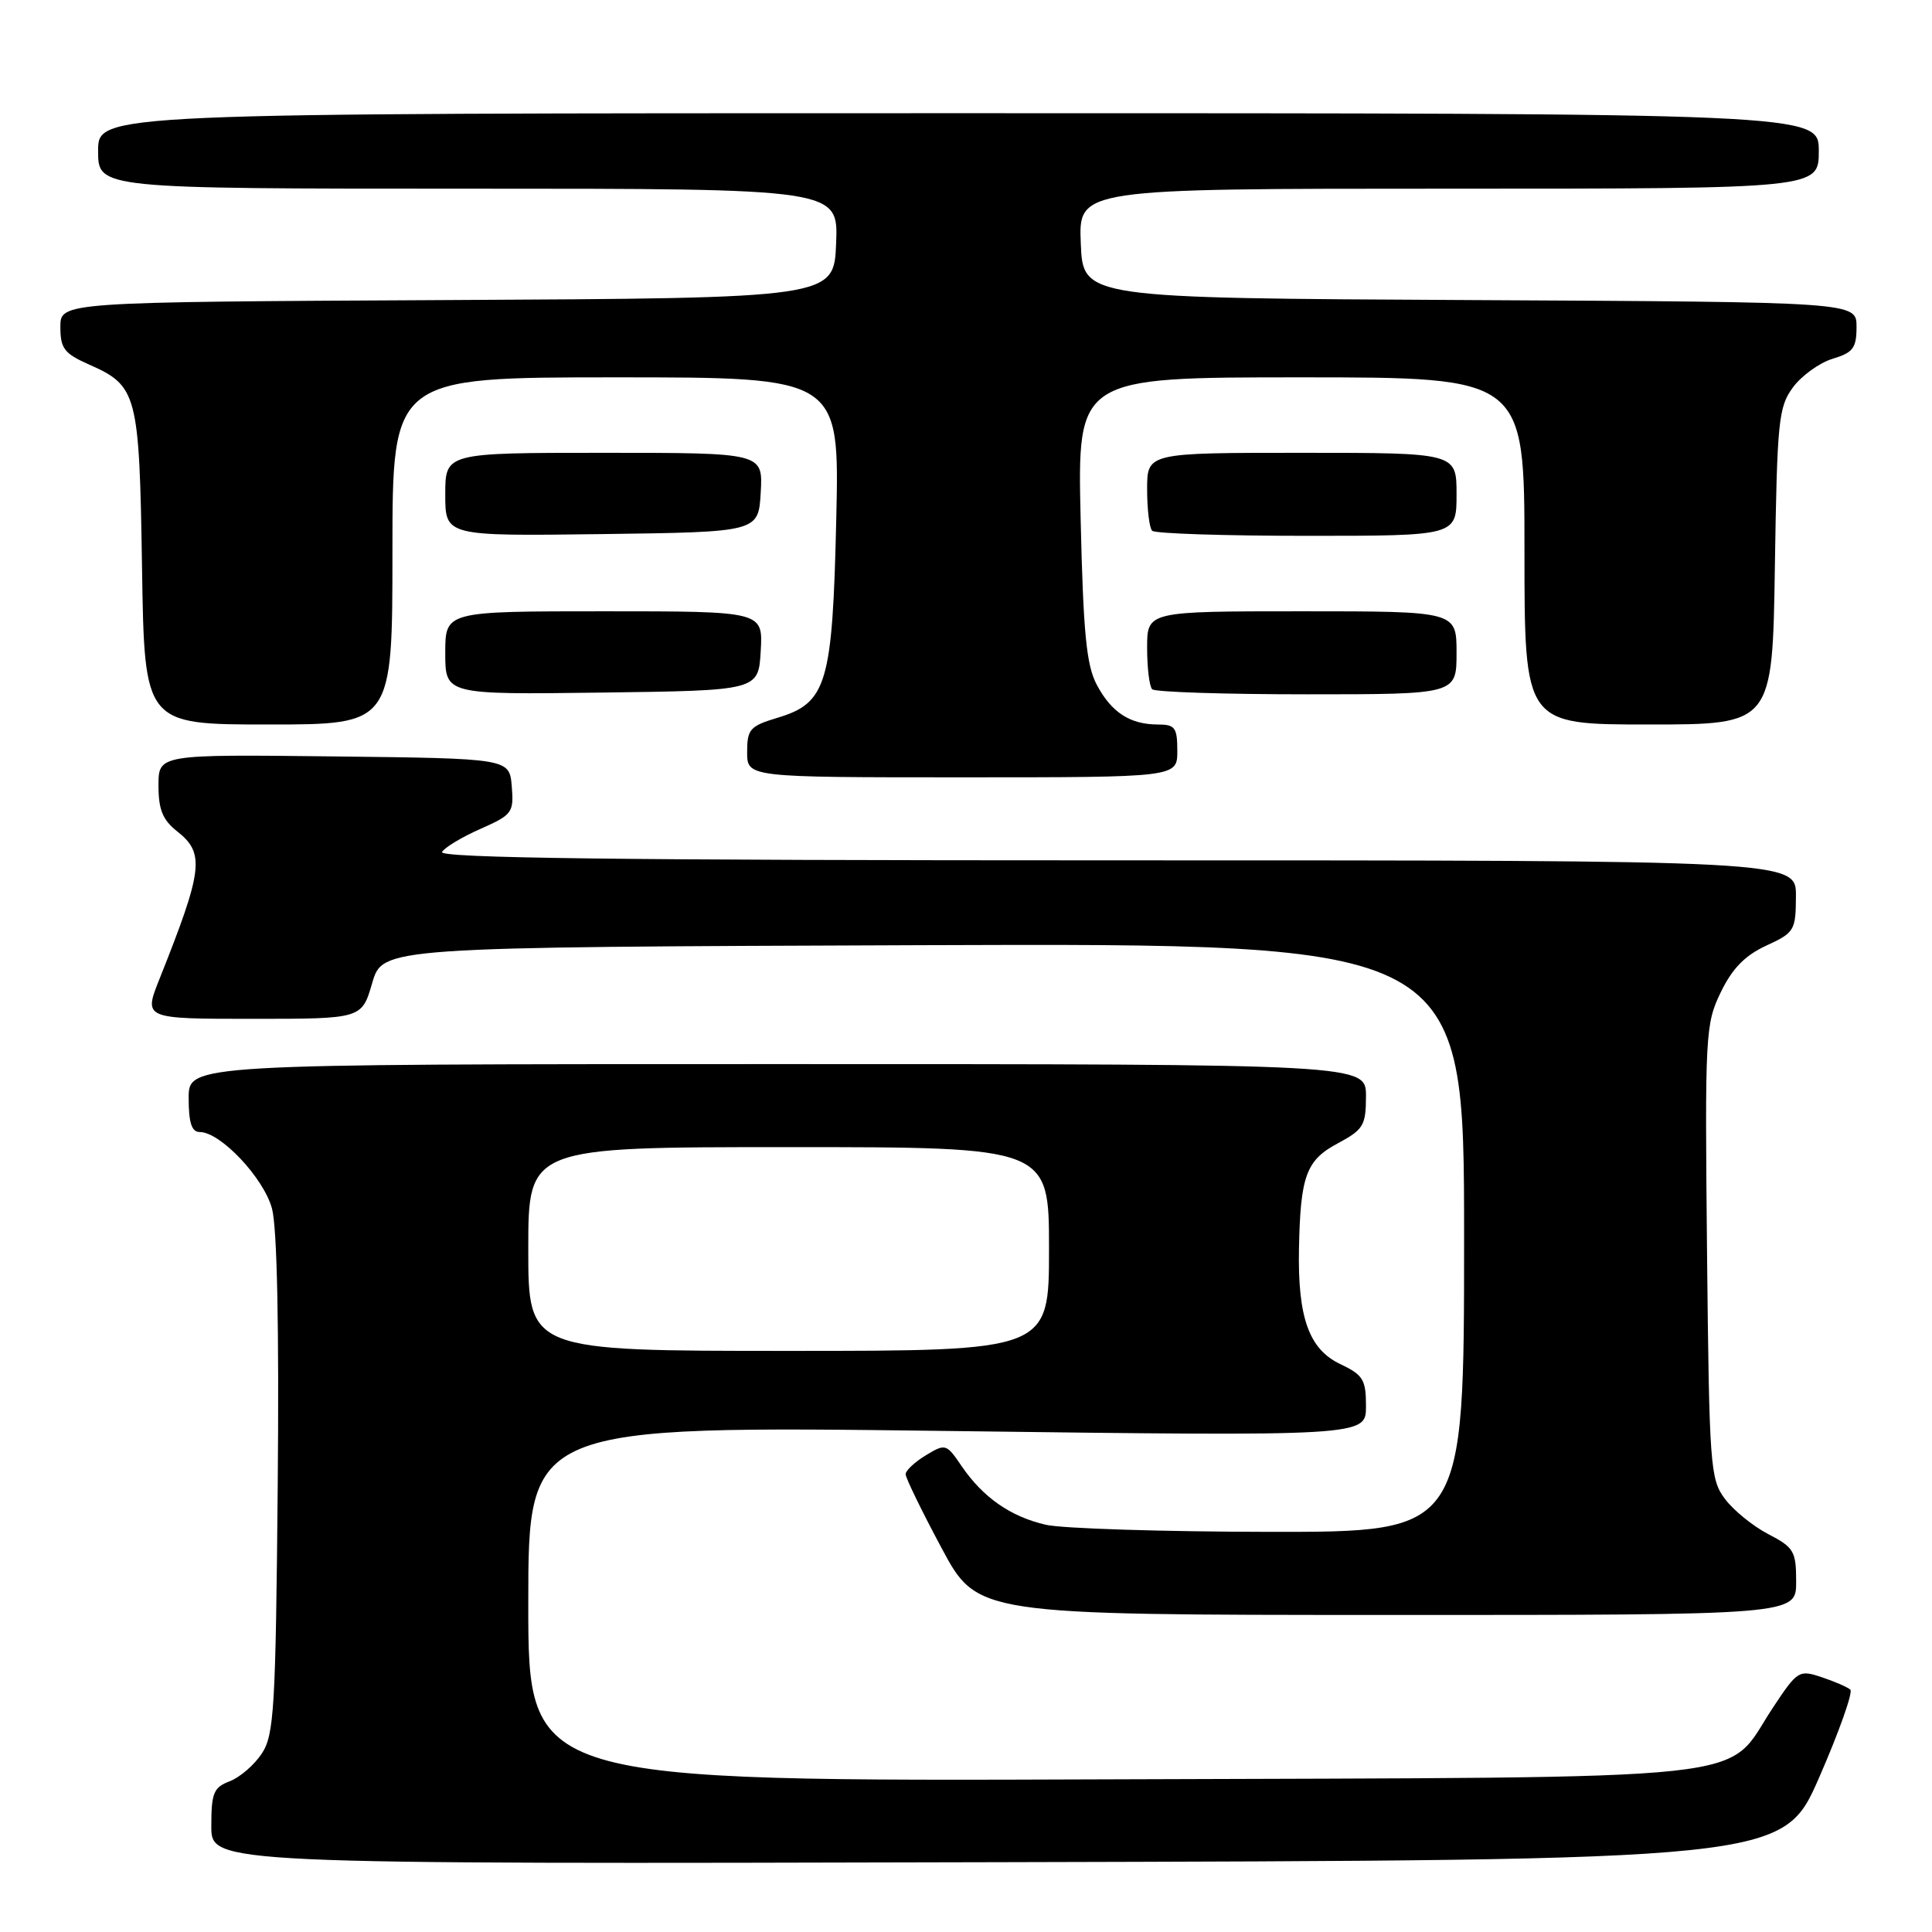 <?xml version="1.0" encoding="UTF-8" standalone="no"?>
<!DOCTYPE svg PUBLIC "-//W3C//DTD SVG 1.1//EN" "http://www.w3.org/Graphics/SVG/1.1/DTD/svg11.dtd" >
<svg xmlns="http://www.w3.org/2000/svg" xmlns:xlink="http://www.w3.org/1999/xlink" version="1.1" viewBox="0 0 256 256">
 <g >
 <path fill="currentColor"
d=" M 241.06 235.50 C 243.70 229.45 245.55 224.22 245.18 223.89 C 244.81 223.55 243.10 222.81 241.39 222.24 C 238.37 221.23 238.18 221.35 234.89 226.32 C 228.34 236.23 235.42 235.46 147.25 235.77 C 70.00 236.05 70.00 236.05 70.00 212.48 C 70.00 188.91 70.00 188.91 125.50 189.61 C 181.00 190.32 181.00 190.32 181.00 186.34 C 181.00 182.80 180.63 182.19 177.56 180.73 C 173.45 178.77 171.95 174.58 172.12 165.50 C 172.31 155.81 173.06 153.74 177.26 151.50 C 180.67 149.67 180.99 149.13 181.00 145.25 C 181.00 141.00 181.00 141.00 103.00 141.00 C 25.00 141.00 25.00 141.00 25.00 145.50 C 25.00 148.79 25.40 150.00 26.47 150.00 C 29.21 150.00 34.94 156.07 36.04 160.14 C 36.72 162.67 36.99 175.87 36.80 196.84 C 36.53 226.40 36.32 229.86 34.70 232.34 C 33.71 233.85 31.79 235.51 30.45 236.02 C 28.30 236.84 28.00 237.56 28.00 241.98 C 28.00 247.01 28.00 247.01 132.13 246.75 C 236.25 246.50 236.25 246.50 241.06 235.50 Z  M 238.00 209.60 C 238.00 205.54 237.71 205.05 234.31 203.28 C 232.28 202.23 229.69 200.12 228.56 198.61 C 226.61 196.00 226.48 194.32 226.19 165.86 C 225.90 137.01 225.97 135.69 228.01 131.48 C 229.54 128.32 231.22 126.60 234.04 125.30 C 237.78 123.58 237.95 123.29 237.97 118.75 C 238.00 114.00 238.00 114.00 147.94 114.00 C 82.05 114.00 58.07 113.70 58.57 112.89 C 58.95 112.27 61.25 110.89 63.69 109.82 C 67.88 107.96 68.10 107.67 67.81 104.18 C 67.50 100.50 67.50 100.50 44.25 100.23 C 21.00 99.96 21.00 99.96 21.00 104.09 C 21.00 107.30 21.56 108.65 23.50 110.18 C 27.17 113.07 26.90 115.26 21.12 129.75 C 19.03 135.00 19.03 135.00 33.48 135.00 C 47.94 135.00 47.94 135.00 49.32 130.25 C 50.71 125.50 50.71 125.50 122.35 125.24 C 194.00 124.99 194.00 124.99 194.00 163.99 C 194.00 203.00 194.00 203.00 168.25 202.98 C 154.09 202.96 140.73 202.54 138.58 202.04 C 133.89 200.96 130.25 198.41 127.42 194.27 C 125.40 191.29 125.28 191.26 122.67 192.84 C 121.20 193.73 120.00 194.86 120.00 195.34 C 120.00 195.83 122.14 200.22 124.75 205.10 C 129.50 213.98 129.50 213.98 183.75 213.99 C 238.00 214.00 238.00 214.00 238.00 209.60 Z  M 156.00 99.50 C 156.00 96.41 155.70 96.00 153.43 96.00 C 149.73 96.00 147.26 94.39 145.32 90.72 C 143.95 88.12 143.54 83.87 143.19 68.75 C 142.76 50.00 142.76 50.00 172.38 50.00 C 202.00 50.00 202.00 50.00 202.00 73.00 C 202.00 96.00 202.00 96.00 218.43 96.00 C 234.86 96.00 234.86 96.00 235.18 75.07 C 235.48 55.72 235.66 53.93 237.58 51.32 C 238.73 49.77 241.09 48.07 242.83 47.54 C 245.55 46.72 246.00 46.12 246.00 43.30 C 246.00 40.02 246.00 40.02 194.75 39.76 C 143.50 39.50 143.50 39.50 143.21 32.25 C 142.91 25.00 142.91 25.00 191.96 25.00 C 241.00 25.00 241.00 25.00 241.00 20.00 C 241.00 15.00 241.00 15.00 127.00 15.00 C 13.00 15.00 13.00 15.00 13.00 20.00 C 13.00 25.00 13.00 25.00 62.04 25.00 C 111.09 25.00 111.09 25.00 110.79 32.25 C 110.50 39.50 110.50 39.50 59.25 39.76 C 8.00 40.02 8.00 40.02 8.00 43.32 C 8.00 46.17 8.51 46.84 11.75 48.28 C 18.21 51.13 18.46 52.10 18.82 75.25 C 19.14 96.00 19.14 96.00 35.57 96.00 C 52.00 96.00 52.00 96.00 52.00 73.00 C 52.00 50.00 52.00 50.00 81.62 50.00 C 111.24 50.00 111.24 50.00 110.81 68.75 C 110.31 90.65 109.57 93.15 102.99 95.12 C 99.37 96.21 99.00 96.63 99.00 99.66 C 99.00 103.00 99.00 103.00 127.50 103.00 C 156.00 103.00 156.00 103.00 156.00 99.50 Z  M 100.80 86.25 C 101.10 81.00 101.10 81.00 80.05 81.00 C 59.00 81.00 59.00 81.00 59.00 86.52 C 59.00 92.04 59.00 92.04 79.75 91.77 C 100.50 91.50 100.50 91.50 100.80 86.25 Z  M 193.00 86.50 C 193.00 81.00 193.00 81.00 172.50 81.00 C 152.00 81.00 152.00 81.00 152.00 85.83 C 152.00 88.49 152.30 90.97 152.67 91.33 C 153.03 91.70 162.26 92.00 173.17 92.00 C 193.00 92.00 193.00 92.00 193.00 86.50 Z  M 100.80 65.25 C 101.10 60.00 101.10 60.00 80.05 60.00 C 59.00 60.00 59.00 60.00 59.00 65.52 C 59.00 71.04 59.00 71.04 79.75 70.77 C 100.50 70.50 100.50 70.50 100.80 65.25 Z  M 193.00 65.50 C 193.00 60.00 193.00 60.00 172.50 60.00 C 152.00 60.00 152.00 60.00 152.00 64.83 C 152.00 67.49 152.30 69.97 152.67 70.33 C 153.03 70.70 162.26 71.00 173.17 71.00 C 193.00 71.00 193.00 71.00 193.00 65.50 Z  M 70.00 165.50 C 70.00 152.00 70.00 152.00 104.50 152.00 C 139.00 152.00 139.00 152.00 139.00 165.50 C 139.00 179.00 139.00 179.00 104.50 179.00 C 70.00 179.00 70.00 179.00 70.00 165.50 Z "/>
</g>
</svg>